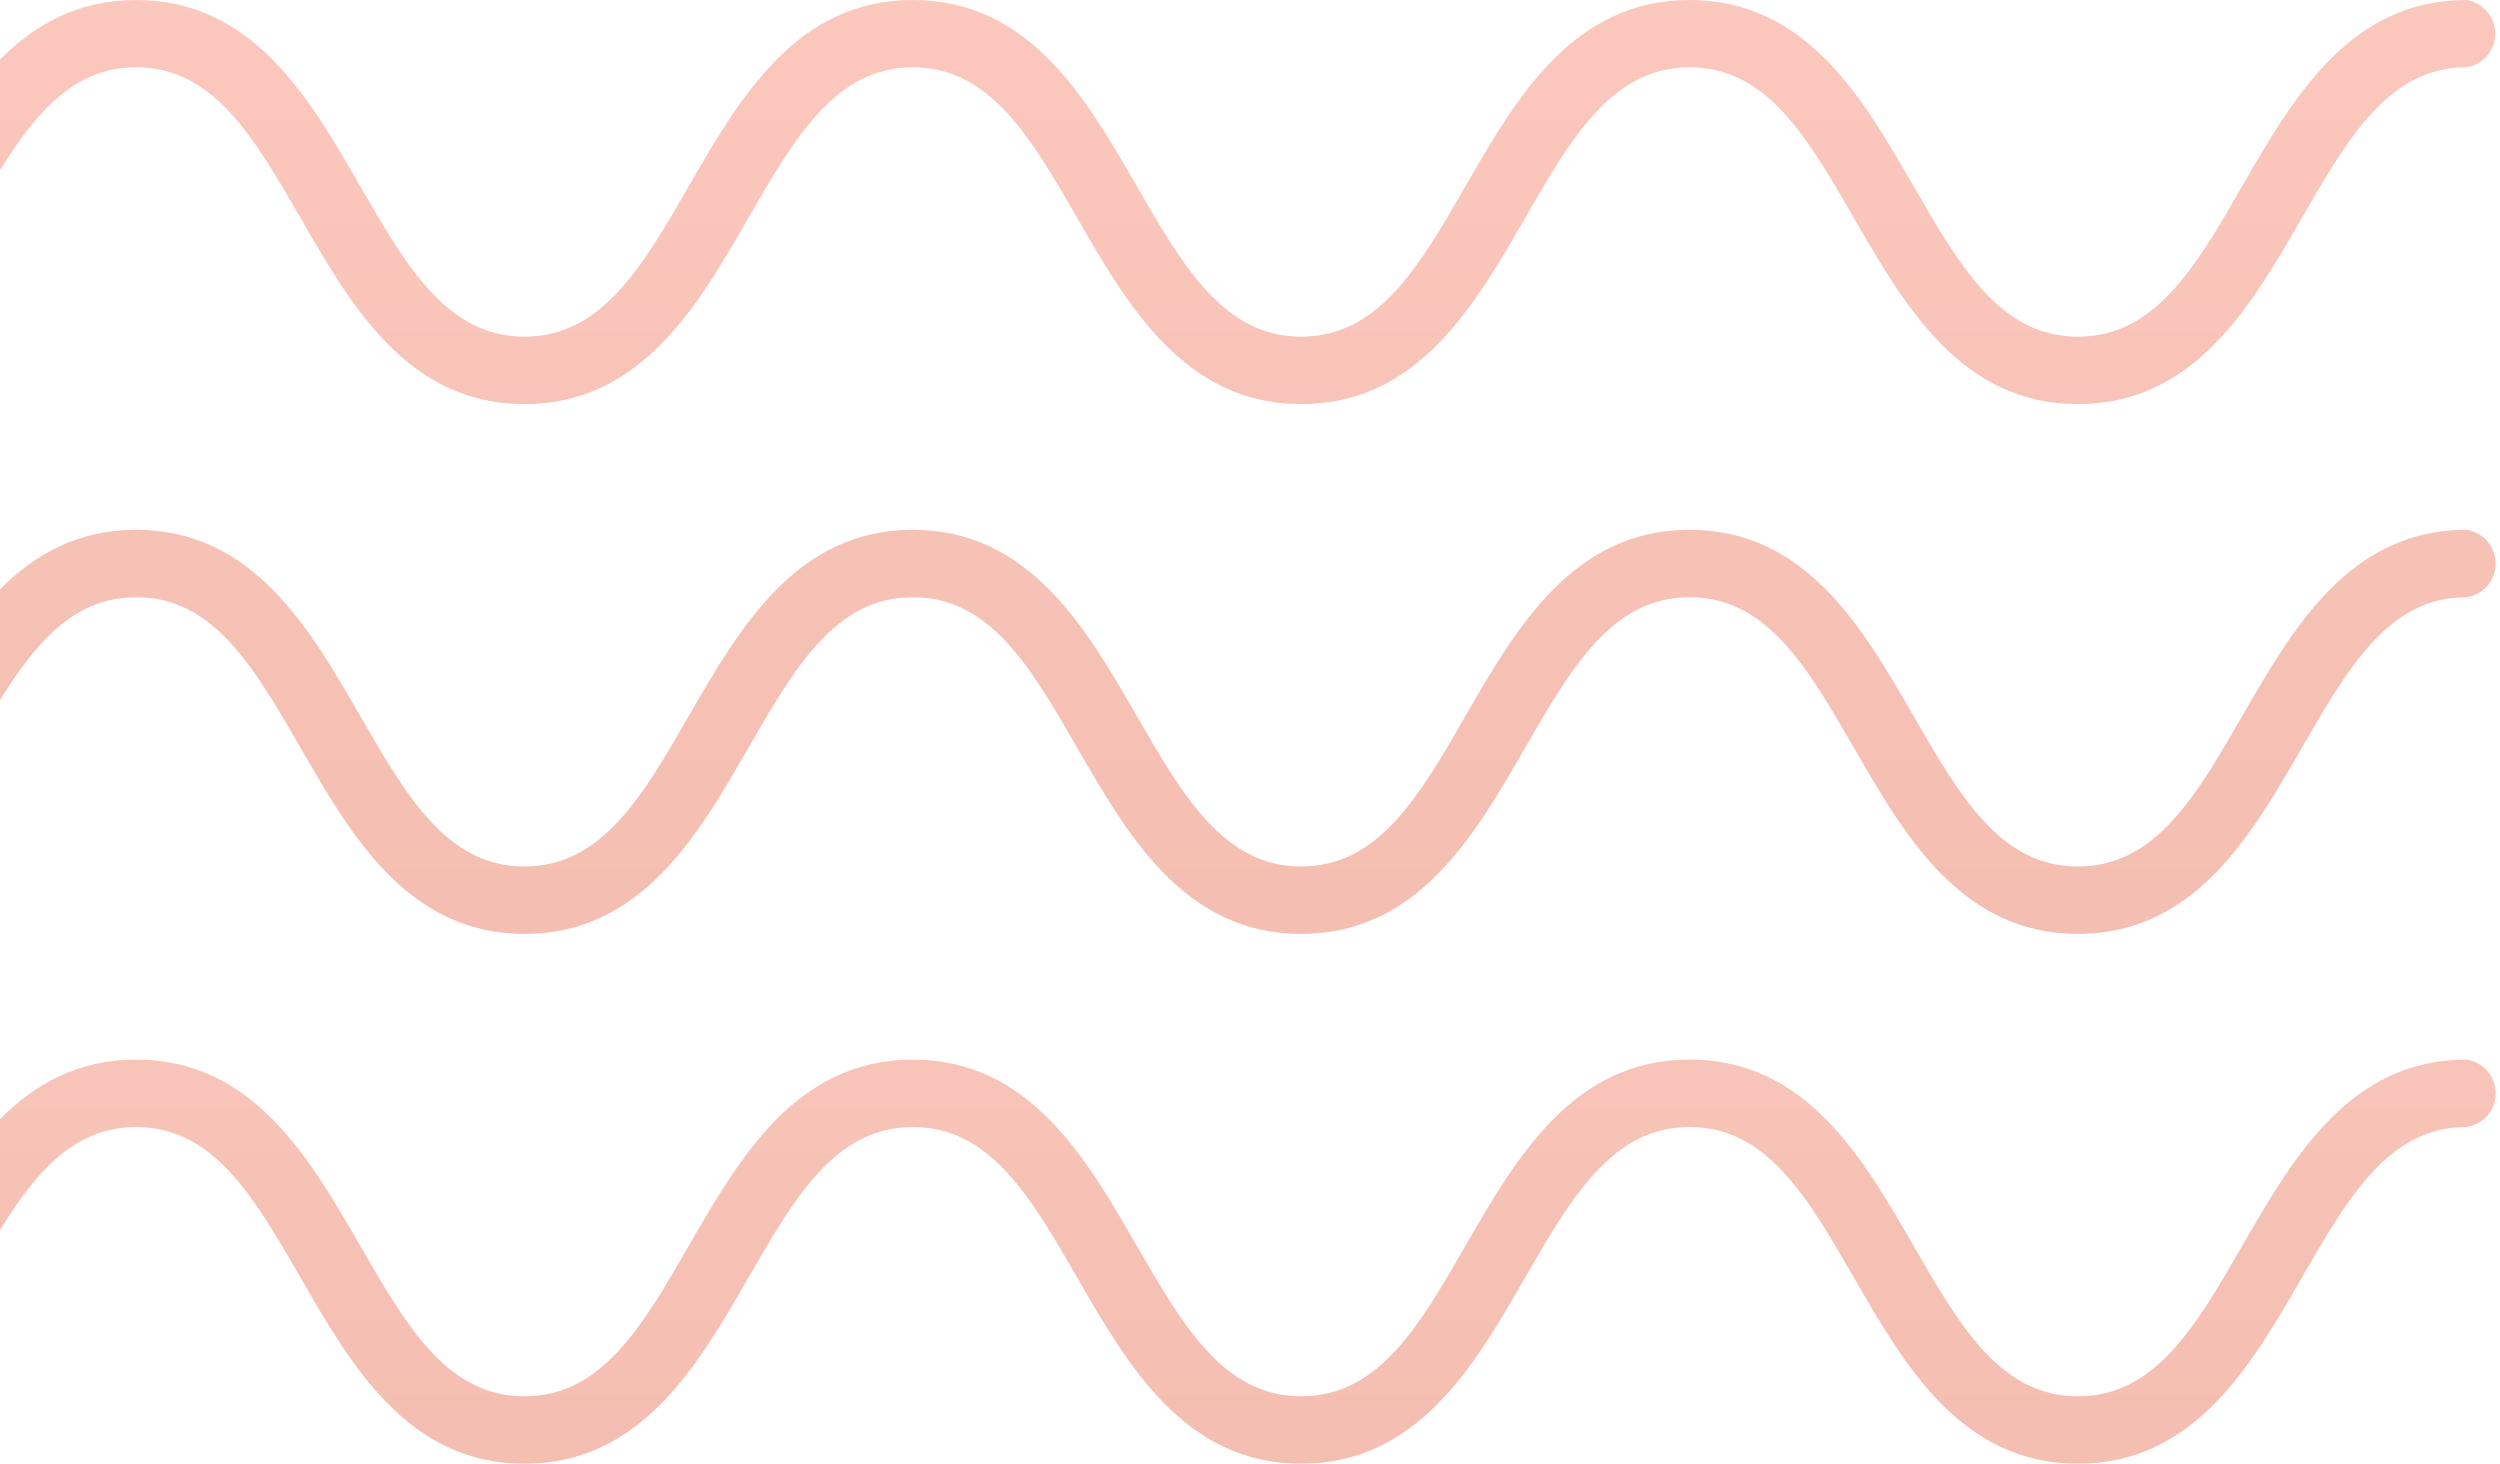 <svg width="152" height="89" viewBox="0 0 152 89" fill="none" xmlns="http://www.w3.org/2000/svg">
<g opacity="0.41">
<g clip-path="url(#clip0_80_5951)">
<path d="M126.339 88.993C119.245 88.993 115.792 83.011 112.747 77.727C109.896 72.787 107.439 68.523 102.726 68.523C98.013 68.523 95.549 72.787 92.698 77.727C89.653 83.011 86.207 88.993 79.113 88.993C72.019 88.993 68.573 83.011 65.521 77.727C62.677 72.787 60.213 68.523 55.5 68.523C50.787 68.523 48.324 72.787 45.472 77.734C42.434 83.011 38.981 88.993 31.887 88.993C24.794 88.993 21.347 83.011 18.302 77.727C15.451 72.787 12.994 68.523 8.281 68.523C3.568 68.523 1.105 72.787 -1.74 77.727C-4.792 83.011 -8.238 88.993 -15.332 88.993C-22.425 88.993 -25.872 83.011 -28.917 77.727C-31.768 72.787 -34.232 68.523 -38.944 68.523C-39.439 68.453 -39.892 68.207 -40.22 67.83C-40.547 67.454 -40.728 66.972 -40.728 66.474C-40.728 65.976 -40.547 65.494 -40.22 65.118C-39.892 64.741 -39.439 64.495 -38.944 64.425C-31.851 64.425 -28.404 70.407 -25.353 75.691C-22.508 80.631 -20.044 84.895 -15.332 84.895C-10.619 84.895 -8.155 80.631 -5.304 75.691C-2.259 70.407 1.188 64.425 8.281 64.425C15.375 64.425 18.821 70.407 21.866 75.684C24.718 80.631 27.174 84.895 31.887 84.895C36.6 84.895 39.064 80.631 41.908 75.691C44.96 70.407 48.407 64.425 55.5 64.425C62.594 64.425 66.04 70.407 69.085 75.691C71.936 80.631 74.4 84.895 79.113 84.895C83.826 84.895 86.29 80.631 89.134 75.684C92.179 70.407 95.632 64.425 102.726 64.425C109.819 64.425 113.266 70.407 116.311 75.691C119.162 80.631 121.619 84.895 126.339 84.895C131.059 84.895 133.508 80.631 136.36 75.691C139.405 70.407 142.858 64.425 149.952 64.425C150.447 64.495 150.899 64.741 151.227 65.118C151.555 65.494 151.735 65.976 151.735 66.474C151.735 66.972 151.555 67.454 151.227 67.83C150.899 68.207 150.447 68.453 149.952 68.523C145.232 68.523 142.775 72.787 139.924 77.727C136.879 83.011 133.425 88.993 126.339 88.993Z" fill="url(#paint0_linear_80_5951)"/>
<path d="M126.339 56.781C119.245 56.781 115.792 50.799 112.747 45.514C109.896 40.574 107.439 36.311 102.726 36.311C98.013 36.311 95.549 40.574 92.698 45.514C89.653 50.799 86.207 56.781 79.113 56.781C72.019 56.781 68.573 50.799 65.521 45.514C62.677 40.574 60.213 36.311 55.5 36.311C50.787 36.311 48.324 40.574 45.472 45.521C42.434 50.799 38.981 56.781 31.887 56.781C24.794 56.781 21.347 50.799 18.302 45.514C15.451 40.574 12.994 36.311 8.281 36.311C3.568 36.311 1.105 40.574 -1.74 45.514C-4.792 50.799 -8.238 56.781 -15.332 56.781C-22.425 56.781 -25.872 50.799 -28.917 45.514C-31.768 40.574 -34.232 36.311 -38.944 36.311C-39.439 36.24 -39.892 35.994 -40.22 35.618C-40.547 35.242 -40.728 34.76 -40.728 34.262C-40.728 33.763 -40.547 33.282 -40.22 32.905C-39.892 32.529 -39.439 32.283 -38.944 32.212C-31.851 32.212 -28.404 38.194 -25.353 43.479C-22.508 48.419 -20.044 52.682 -15.332 52.682C-10.619 52.682 -8.155 48.419 -5.304 43.479C-2.259 38.194 1.188 32.212 8.281 32.212C15.375 32.212 18.821 38.194 21.866 43.472C24.718 48.419 27.174 52.682 31.887 52.682C36.6 52.682 39.064 48.419 41.908 43.479C44.96 38.194 48.407 32.212 55.5 32.212C62.594 32.212 66.04 38.194 69.085 43.479C71.936 48.419 74.4 52.682 79.113 52.682C83.826 52.682 86.29 48.419 89.134 43.472C92.179 38.194 95.632 32.212 102.726 32.212C109.819 32.212 113.266 38.194 116.311 43.479C119.162 48.419 121.619 52.682 126.339 52.682C131.059 52.682 133.508 48.419 136.36 43.479C139.405 38.194 142.858 32.212 149.952 32.212C150.447 32.283 150.899 32.529 151.227 32.905C151.555 33.282 151.735 33.763 151.735 34.262C151.735 34.76 151.555 35.242 151.227 35.618C150.899 35.994 150.447 36.24 149.952 36.311C145.232 36.311 142.775 40.574 139.924 45.514C136.879 50.799 133.425 56.781 126.339 56.781Z" fill="url(#paint1_linear_80_5951)"/>
<path d="M126.339 24.568C119.245 24.568 115.792 18.587 112.747 13.302C109.896 8.362 107.439 4.091 102.726 4.091C98.013 4.091 95.549 8.362 92.698 13.302C89.653 18.587 86.207 24.568 79.113 24.568C72.019 24.568 68.573 18.587 65.521 13.302C62.677 8.362 60.213 4.091 55.5 4.091C50.787 4.091 48.323 8.362 45.472 13.302C42.434 18.587 38.981 24.568 31.887 24.568C24.794 24.568 21.347 18.587 18.302 13.302C15.451 8.362 12.994 4.091 8.281 4.091C3.568 4.091 1.105 8.362 -1.74 13.302C-4.792 18.587 -8.238 24.568 -15.332 24.568C-22.425 24.568 -25.872 18.587 -28.917 13.302C-31.768 8.362 -34.232 4.091 -38.944 4.091C-39.24 4.137 -39.543 4.118 -39.831 4.036C-40.118 3.954 -40.385 3.811 -40.612 3.617C-40.84 3.422 -41.022 3.181 -41.147 2.91C-41.272 2.639 -41.337 2.344 -41.337 2.046C-41.337 1.747 -41.272 1.452 -41.147 1.181C-41.022 0.91 -40.84 0.669 -40.612 0.475C-40.385 0.28 -40.118 0.137 -39.831 0.055C-39.543 -0.027 -39.24 -0.045 -38.944 -2.25045e-05C-31.851 -2.25045e-05 -28.405 5.982 -25.353 11.259C-22.508 16.206 -20.045 20.47 -15.332 20.47C-10.619 20.47 -8.155 16.206 -5.304 11.259C-2.259 5.982 1.188 -2.25045e-05 8.281 -2.25045e-05C15.375 -2.25045e-05 18.821 5.982 21.866 11.259C24.718 16.206 27.174 20.47 31.887 20.47C36.6 20.47 39.064 16.206 41.908 11.266C44.96 5.982 48.407 -2.25045e-05 55.5 -2.25045e-05C62.594 -2.25045e-05 66.04 5.982 69.085 11.259C71.936 16.206 74.4 20.47 79.113 20.47C83.826 20.47 86.29 16.206 89.134 11.259C92.179 5.982 95.632 -2.25045e-05 102.726 -2.25045e-05C109.819 -2.25045e-05 113.266 5.982 116.311 11.259C119.162 16.206 121.619 20.47 126.339 20.47C131.059 20.47 133.508 16.206 136.36 11.259C139.405 5.982 142.858 -2.25045e-05 149.952 -2.25045e-05C150.442 0.075 150.888 0.323 151.211 0.698C151.534 1.073 151.712 1.551 151.712 2.046C151.712 2.54 151.534 3.018 151.211 3.393C150.888 3.768 150.442 4.016 149.952 4.091C145.232 4.091 142.775 8.362 139.924 13.302C136.879 18.587 133.425 24.568 126.339 24.568Z" fill="url(#paint2_linear_80_5951)"/>
</g>
</g>
<defs>
<linearGradient id="paint0_linear_80_5951" x1="55.5" y1="108.283" x2="55.5" y2="27.838" gradientUnits="userSpaceOnUse">
<stop stop-color="#DB5432"/>
<stop offset="1" stop-color="#FF836C"/>
</linearGradient>
<linearGradient id="paint1_linear_80_5951" x1="55.5" y1="86.951" x2="55.5" y2="-30.232" gradientUnits="userSpaceOnUse">
<stop stop-color="#DB5432"/>
<stop offset="1" stop-color="#FF836C"/>
</linearGradient>
<linearGradient id="paint2_linear_80_5951" x1="55.5" y1="86.951" x2="55.5" y2="-30.232" gradientUnits="userSpaceOnUse">
<stop stop-color="#DB5432"/>
<stop offset="1" stop-color="#FF836C"/>
</linearGradient>
<clipPath id="clip0_80_5951">
<rect width="193" height="89" fill="white" transform="translate(-41)"/>
</clipPath>
</defs>
</svg>
